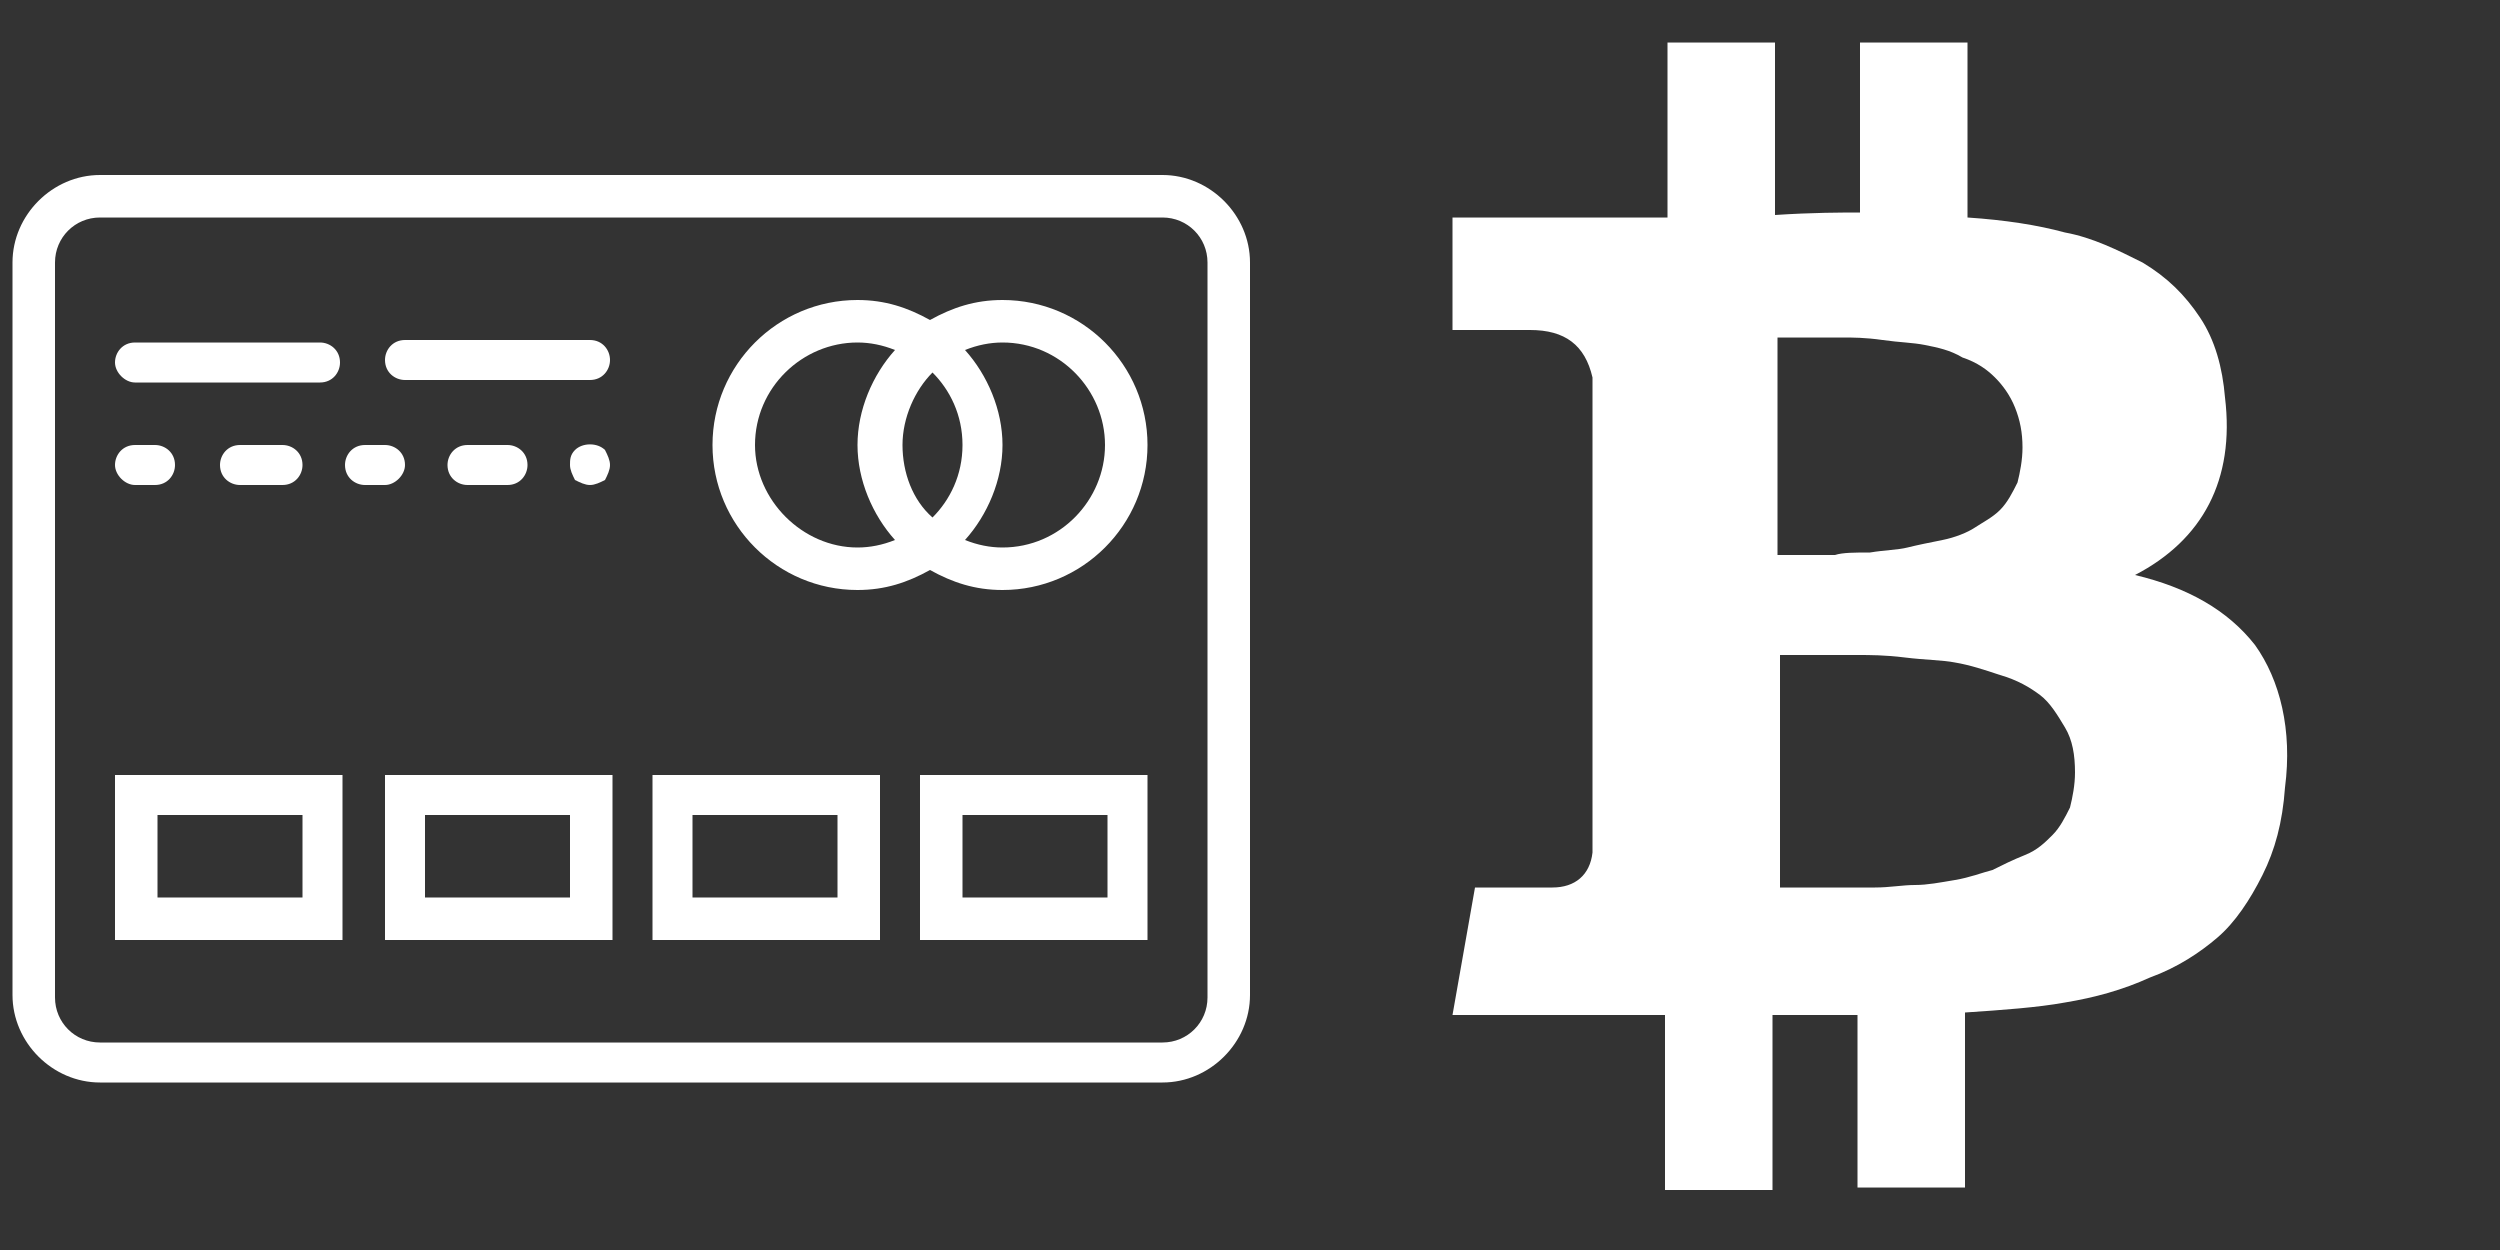 <?xml version="1.0" encoding="utf-8"?>
<!-- Generator: Adobe Illustrator 21.0.0, SVG Export Plug-In . SVG Version: 6.00 Build 0)  -->
<svg version="1.1" id="Layer_1" xmlns="http://www.w3.org/2000/svg" xmlns:xlink="http://www.w3.org/1999/xlink" x="0px" y="0px"
	 width="100px" height="50px" viewBox="0 0 100 50" style="enable-background:new 0 0 100 50;" xml:space="preserve">
<rect x="0" y="0" width="100" height="50" fill="#333333" stroke="none"/>
<style type="text/css">
	.st0{fill:#FFFFFF;}
</style>
<g>
	<g>
		<path class="st0" d="M40.1,12c-1.1,0-2,0.3-2.9,0.8c-0.9-0.5-1.8-0.8-2.9-0.8c-3.2,0-5.8,2.6-5.8,5.8s2.6,5.8,5.8,5.8
			c1.1,0,2-0.3,2.9-0.8c0.9,0.5,1.8,0.8,2.9,0.8c3.2,0,5.8-2.6,5.8-5.8S43.3,12,40.1,12z M38.5,17.8c0,1.2-0.5,2.2-1.2,2.9
			c-0.8-0.7-1.2-1.8-1.2-2.9s0.5-2.2,1.2-2.9C38,15.6,38.5,16.6,38.5,17.8z M30.2,17.8c0-2.3,1.9-4.1,4.1-4.1c0.5,0,1,0.1,1.5,0.3
			c-0.9,1-1.5,2.4-1.5,3.8s0.6,2.8,1.5,3.8c-0.5,0.2-1,0.3-1.5,0.3C32.1,21.9,30.2,20,30.2,17.8z M40.1,21.9c-0.5,0-1-0.1-1.5-0.3
			c0.9-1,1.5-2.4,1.5-3.8s-0.6-2.8-1.5-3.8c0.5-0.2,1-0.3,1.5-0.3c2.3,0,4.1,1.9,4.1,4.1S42.4,21.9,40.1,21.9z"/>
		<path class="st0" d="M46.5,7H4c-1.9,0-3.5,1.6-3.5,3.5v29.3c0,1.9,1.6,3.5,3.5,3.5h42.5c1.9,0,3.5-1.6,3.5-3.5V10.5
			C50,8.6,48.4,7,46.5,7z M48.3,39.9c0,1-0.8,1.8-1.8,1.8H4c-1,0-1.8-0.8-1.8-1.8V10.5c0-1,0.8-1.8,1.8-1.8h42.5
			c1,0,1.8,0.8,1.8,1.8V39.9z"/>
		<path class="st0" d="M5.4,15.3h7.4c0.5,0,0.8-0.4,0.8-0.8c0-0.5-0.4-0.8-0.8-0.8H5.4c-0.5,0-0.8,0.4-0.8,0.8
			C4.6,14.9,5,15.3,5.4,15.3z"/>
		<path class="st0" d="M23.6,13.6h-7.4c-0.5,0-0.8,0.4-0.8,0.8c0,0.5,0.4,0.8,0.8,0.8h7.4c0.5,0,0.8-0.4,0.8-0.8
			C24.4,14,24.1,13.6,23.6,13.6z"/>
		<path class="st0" d="M5.4,19.4h0.8c0.5,0,0.8-0.4,0.8-0.8c0-0.5-0.4-0.8-0.8-0.8H5.4c-0.5,0-0.8,0.4-0.8,0.8
			C4.6,19,5,19.4,5.4,19.4z"/>
		<path class="st0" d="M9.6,17.8c-0.5,0-0.8,0.4-0.8,0.8c0,0.5,0.4,0.8,0.8,0.8h1.7c0.5,0,0.8-0.4,0.8-0.8c0-0.5-0.4-0.8-0.8-0.8
			H9.6z"/>
		<path class="st0" d="M16.2,18.6c0-0.5-0.4-0.8-0.8-0.8h-0.8c-0.5,0-0.8,0.4-0.8,0.8c0,0.5,0.4,0.8,0.8,0.8h0.8
			C15.8,19.4,16.2,19,16.2,18.6z"/>
		<path class="st0" d="M20.3,19.4c0.5,0,0.8-0.4,0.8-0.8c0-0.5-0.4-0.8-0.8-0.8h-1.6c-0.5,0-0.8,0.4-0.8,0.8c0,0.5,0.4,0.8,0.8,0.8
			H20.3z"/>
		<path class="st0" d="M23,18c-0.2,0.2-0.2,0.4-0.2,0.6c0,0.2,0.1,0.4,0.2,0.6c0.2,0.1,0.4,0.2,0.6,0.2s0.4-0.1,0.6-0.2
			c0.1-0.2,0.2-0.4,0.2-0.6s-0.1-0.4-0.2-0.6C23.9,17.7,23.3,17.7,23,18z"/>
		<path class="st0" d="M4.6,37.6h9.1V31H4.6V37.6z M6.3,32.6h5.8v3.3H6.3V32.6z"/>
		<path class="st0" d="M15.4,37.6h9.1V31h-9.1V37.6z M17,32.6h5.8v3.3H17V32.6z"/>
		<path class="st0" d="M26.1,37.6h9.1V31h-9.1V37.6z M27.7,32.6h5.8v3.3h-5.8V32.6z"/>
		<path class="st0" d="M36.8,37.6h9.1V31h-9.1V37.6z M38.5,32.6h5.8v3.3h-5.8V32.6z"/>
	</g>
	<g>
	</g>
	<g>
	</g>
	<g>
	</g>
	<g>
	</g>
	<g>
	</g>
	<g>
	</g>
	<g>
	</g>
	<g>
	</g>
	<g>
	</g>
	<g>
	</g>
	<g>
	</g>
	<g>
	</g>
	<g>
	</g>
	<g>
	</g>
	<g>
	</g>
</g>
<g>
	<g>
		<path class="st0" d="M90.2,25.8c-1.1-1.4-2.7-2.3-4.8-2.8c2.7-1.4,4-3.8,3.6-7.1c-0.1-1.2-0.4-2.3-1-3.2c-0.6-0.9-1.3-1.6-2.3-2.2
			c-1-0.5-2-1-3.1-1.2c-1.1-0.3-2.4-0.5-3.9-0.6v-7h-4.3v6.8c-0.7,0-1.9,0-3.4,0.1V1.7h-4.3v7c-0.6,0-1.5,0-2.7,0l-5.9,0v4.5h3.1
			c1.4,0,2.2,0.6,2.5,1.9V23c0.2,0,0.3,0,0.4,0h-0.4v11.1c-0.1,0.9-0.7,1.4-1.6,1.4h-3.1l-0.9,5.1h5.5c0.4,0,0.9,0,1.5,0
			c0.7,0,1.2,0,1.5,0v7h4.3v-7c0.8,0,1.9,0,3.4,0v6.9h4.3v-7c1.5-0.1,2.9-0.2,4-0.4c1.2-0.2,2.3-0.5,3.4-1c1.1-0.4,2-1,2.7-1.6
			c0.7-0.6,1.3-1.5,1.8-2.5c0.5-1,0.8-2.1,0.9-3.5C91.7,29.2,91.2,27.2,90.2,25.8z M71.1,13.5c0.1,0,0.5,0,1.1,0c0.6,0,1.1,0,1.5,0
			c0.4,0,0.9,0,1.6,0.1c0.7,0.1,1.2,0.1,1.7,0.2s1,0.2,1.5,0.5c0.6,0.2,1,0.5,1.3,0.8c0.3,0.3,0.6,0.7,0.8,1.2
			c0.2,0.5,0.3,1,0.3,1.6c0,0.5-0.1,1-0.2,1.4c-0.2,0.4-0.4,0.8-0.7,1.1c-0.3,0.3-0.7,0.5-1,0.7c-0.3,0.2-0.8,0.4-1.3,0.5
			c-0.5,0.1-1,0.2-1.4,0.3c-0.4,0.1-0.9,0.1-1.5,0.2c-0.6,0-1.1,0-1.4,0.1c-0.3,0-0.7,0-1.3,0c-0.5,0-0.9,0-1,0L71.1,13.5L71.1,13.5
			L71.1,13.5z M82.8,32.3c-0.2,0.4-0.4,0.8-0.7,1.1c-0.3,0.3-0.6,0.6-1.1,0.8c-0.5,0.2-0.9,0.4-1.3,0.6c-0.4,0.1-0.9,0.3-1.5,0.4
			c-0.6,0.1-1.1,0.2-1.6,0.2c-0.5,0-1,0.1-1.6,0.1c-0.6,0-1.1,0-1.5,0c-0.4,0-0.8,0-1.3,0c-0.5,0-0.9,0-1,0v-9.3c0.1,0,0.6,0,1.3,0
			c0.7,0,1.3,0,1.8,0c0.5,0,1.1,0,1.9,0.1c0.8,0.1,1.5,0.1,2,0.2c0.6,0.1,1.2,0.3,1.8,0.5c0.7,0.2,1.2,0.5,1.6,0.8
			c0.4,0.3,0.7,0.8,1,1.3c0.3,0.5,0.4,1.1,0.4,1.8C83,31.4,82.9,31.9,82.8,32.3z"/>
	</g>
	<g>
	</g>
	<g>
	</g>
	<g>
	</g>
	<g>
	</g>
	<g>
	</g>
	<g>
	</g>
	<g>
	</g>
	<g>
	</g>
	<g>
	</g>
	<g>
	</g>
	<g>
	</g>
	<g>
	</g>
	<g>
	</g>
	<g>
	</g>
	<g>
	</g>
</g>
</svg>
